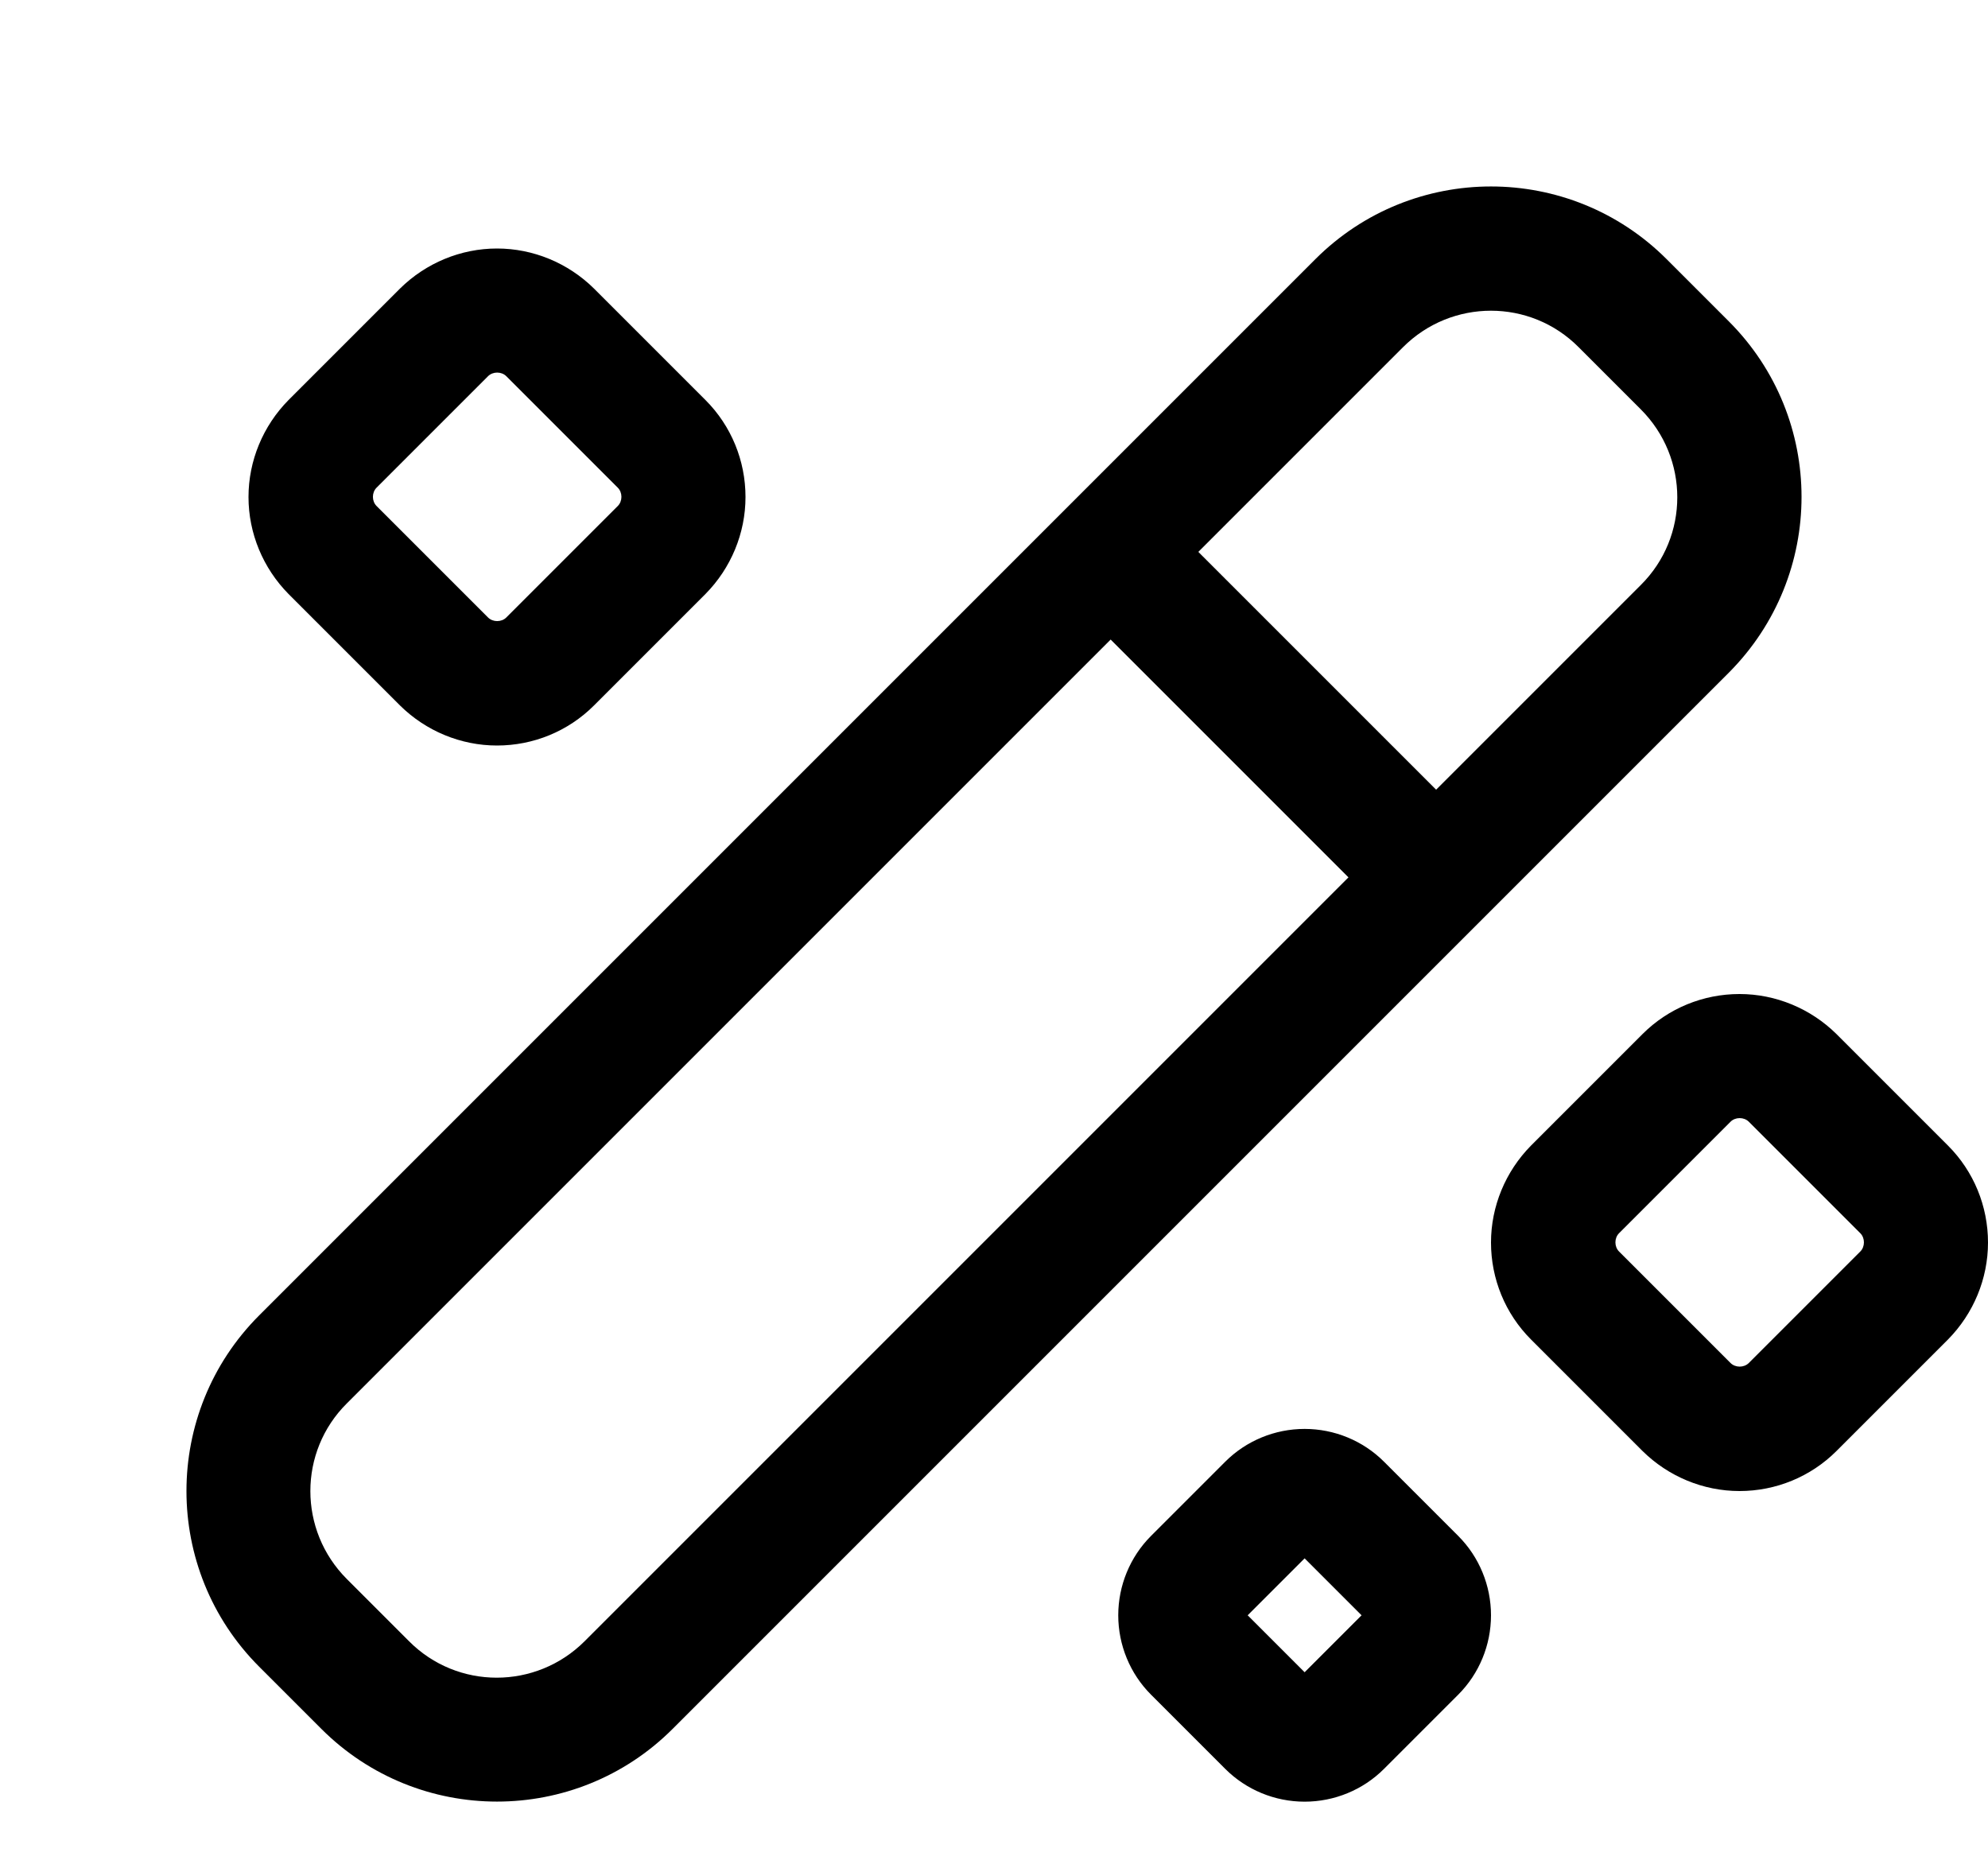 <svg xmlns="http://www.w3.org/2000/svg" viewBox="0 0 576 540"><!--! Font Awesome Pro 7.0.0 by @fontawesome - https://fontawesome.com License - https://fontawesome.com/license (Commercial License) Copyright 2025 Fonticons, Inc. --><path fill="currentColor" d="M482.9 75.1C454.8 47 409.2 47 381.1 75.1l-306 306C47 409.2 47 454.8 75.1 482.9l18 18c28.1 28.1 73.7 28.1 101.8 0l306-306c28.1-28.2 28.1-73.7 0-101.8l-18-18zM100.5 457.5c-14.1-14.1-14.1-36.9 0-50.9l221.3-221.3 68.9 68.9-221.3 221.3c-14.1 14.1-36.9 14.1-50.9 0l-18-18zm374.9-288l-59.3 59.3-68.9-68.9 59.3-59.3c14.1-14.1 36.9-14.1 50.9 0l18 18c14.1 14.1 14.1 36.9 0 50.9zM216 144c0 10.5-4.2 20.6-11.6 28.1l-32.3 32.3c-7.5 7.5-17.6 11.6-28.1 11.6s-20.6-4.2-28.1-11.6L83.6 172.1C76.2 164.6 72 154.5 72 144s4.2-20.6 11.6-28.1l32.3-32.3C123.4 76.2 133.5 72 144 72s20.6 4.2 28.1 11.6l32.3 32.3c7.5 7.5 11.6 17.6 11.6 28.1zm-106.9 2.6l32.3 32.3c1.4 1.4 3.9 1.4 5.3 0l32.3-32.3c1.4-1.4 1.4-3.9 0-5.3l-32.3-32.3c-1.4-1.4-3.9-1.4-5.3 0l-32.3 32.3c-1.4 1.4-1.4 3.9 0 5.3zM576 360c0 10.5-4.2 20.6-11.6 28.1l-32.3 32.3c-7.5 7.5-17.6 11.6-28.1 11.6s-20.6-4.2-28.1-11.6l-32.3-32.3c-7.5-7.5-11.6-17.6-11.6-28.1s4.2-20.6 11.6-28.1l32.3-32.3c7.5-7.5 17.6-11.6 28.1-11.6s20.6 4.2 28.1 11.6l32.3 32.3c7.5 7.5 11.6 17.6 11.6 28.1zm-106.9 2.6l32.3 32.3c1.4 1.4 3.9 1.4 5.3 0l32.3-32.3c1.4-1.4 1.4-3.9 0-5.3l-32.3-32.3c-1.4-1.4-3.9-1.4-5.3 0l-32.3 32.3c-1.4 1.4-1.4 3.9 0 5.3zM324 468c0-8.6 3.4-16.9 9.5-23L355 423.5c6.1-6.1 14.4-9.5 23-9.5s16.9 3.4 23 9.5L422.5 445c6.1 6.1 9.5 14.4 9.5 23s-3.4 16.9-9.5 23L401 512.5c-6.1 6.1-14.4 9.5-23 9.5s-16.9-3.4-23-9.5L333.5 491c-6.1-6.1-9.5-14.4-9.5-23zm54-16.5L361.5 468 378 484.5 394.5 468 378 451.5z"/></svg>